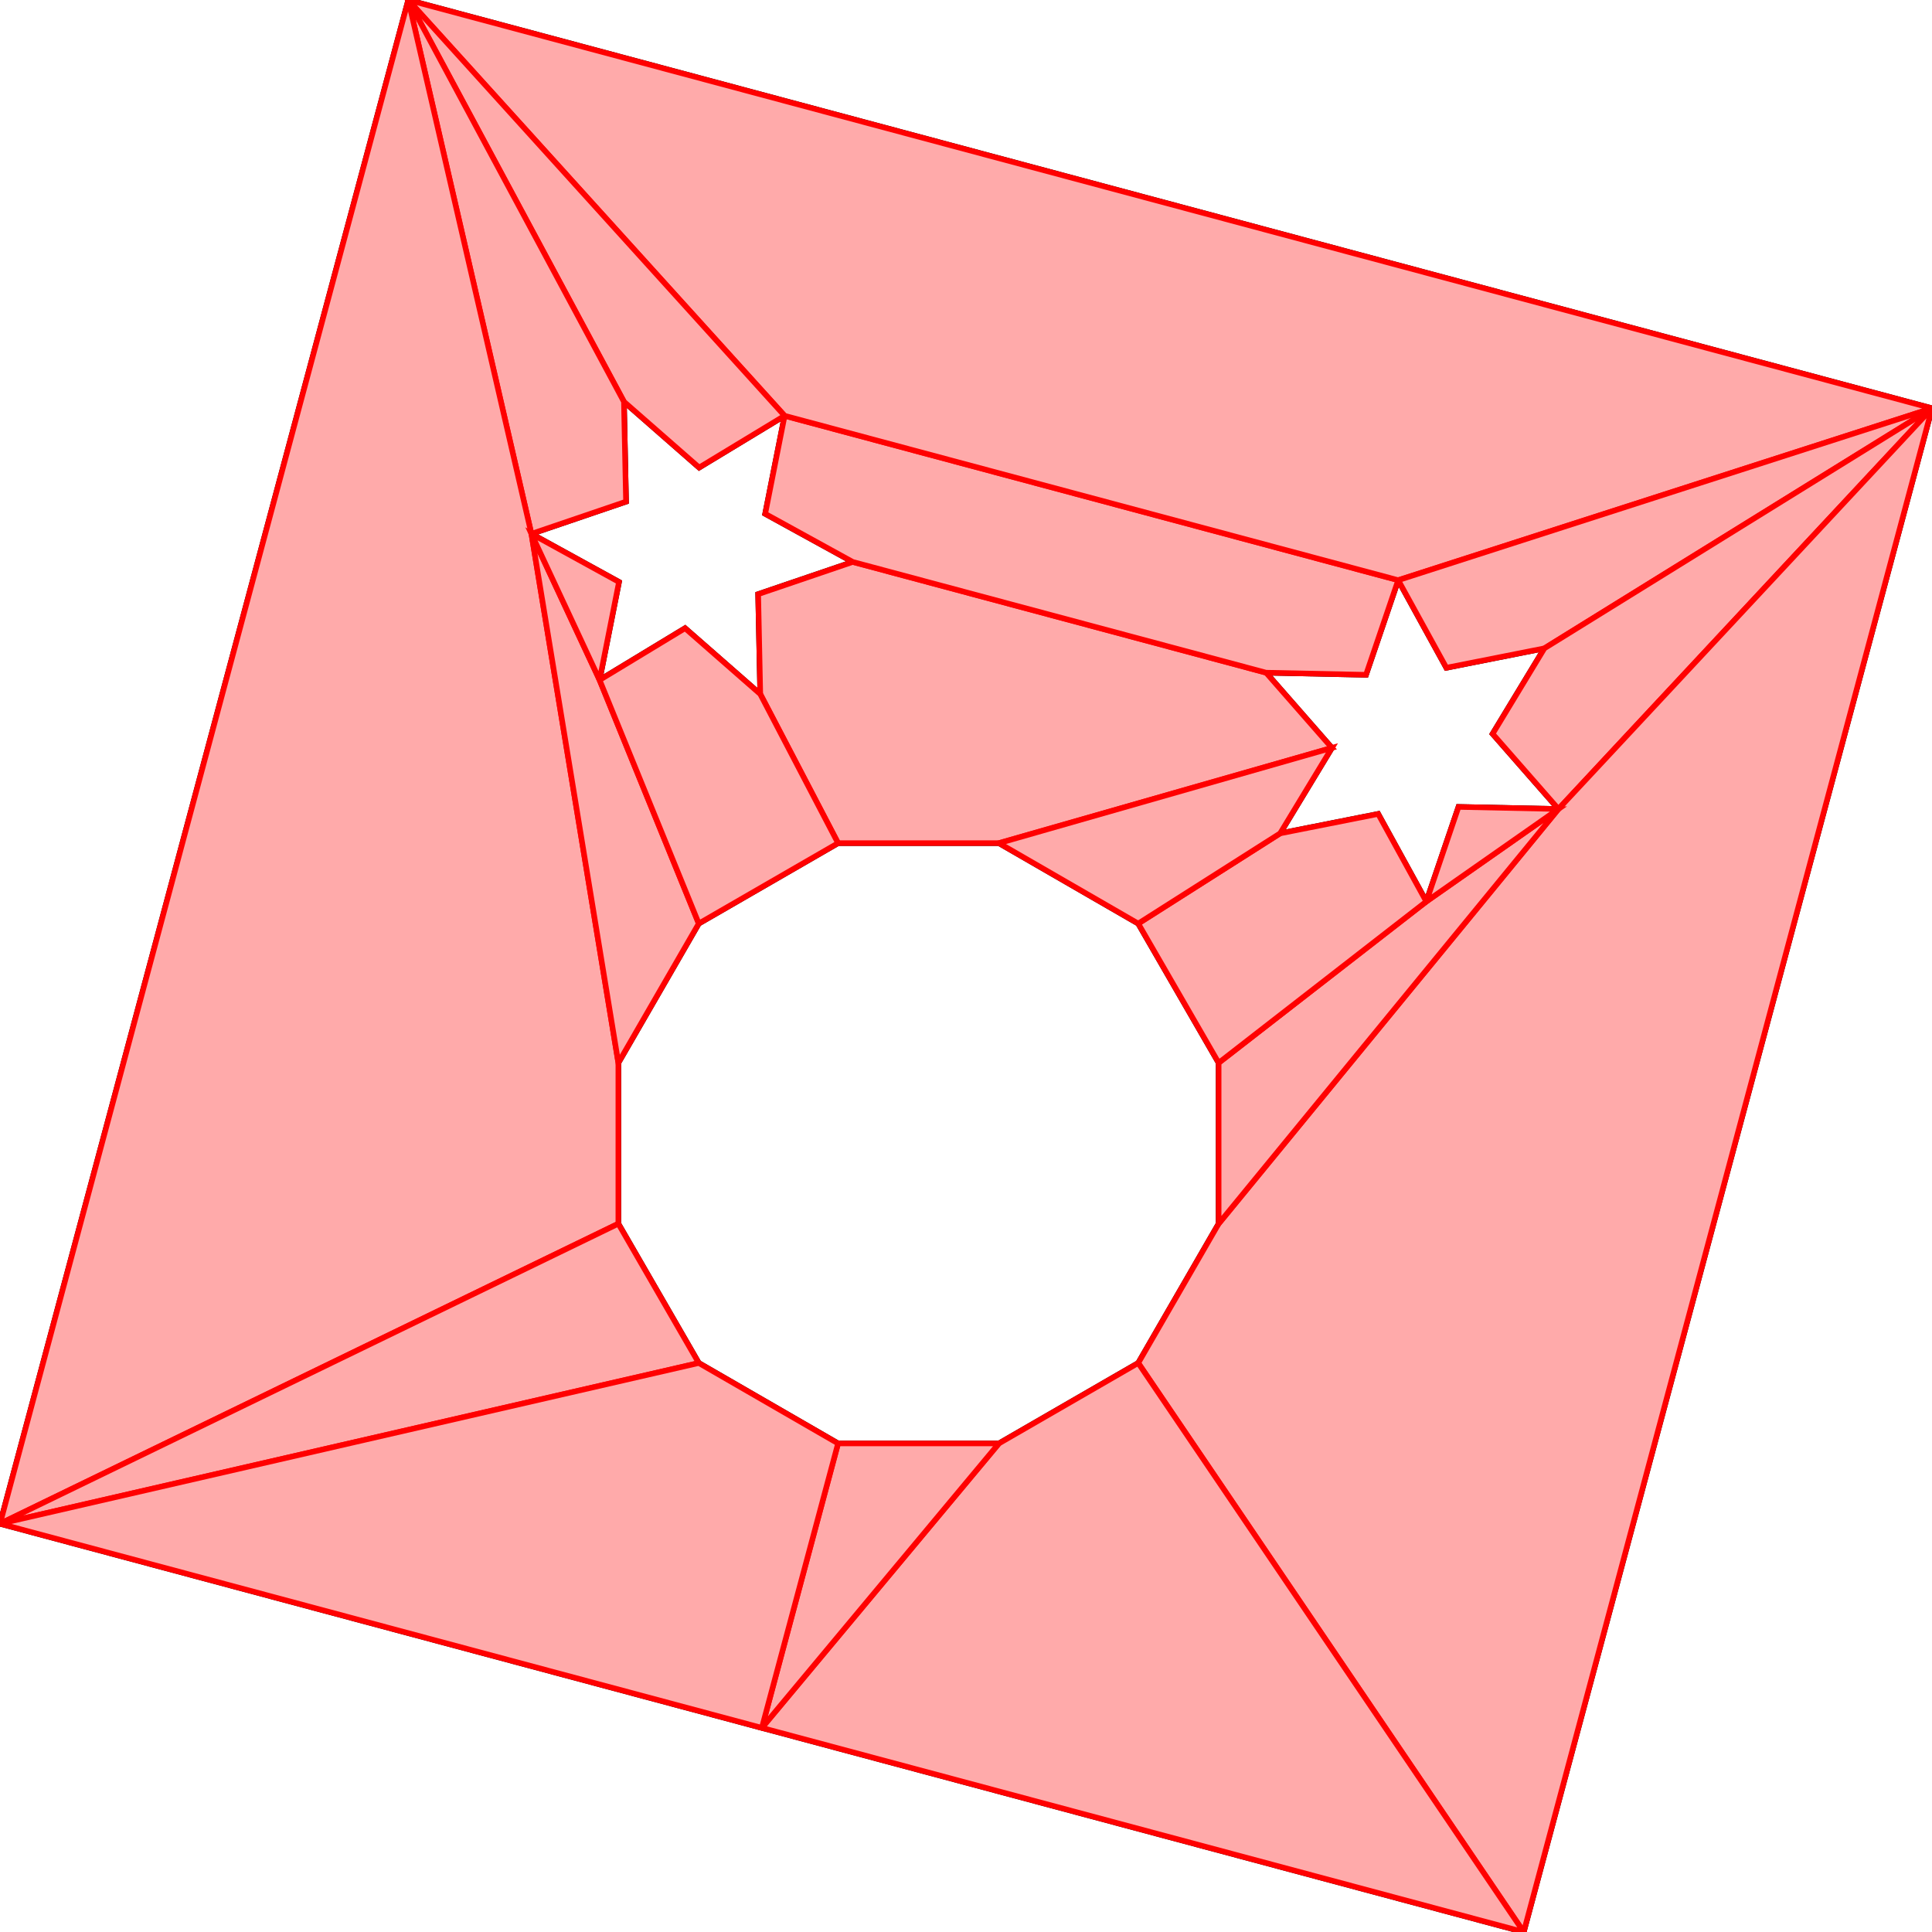 <?xml version="1.0" standalone="no"?>
<svg xmlns="http://www.w3.org/2000/svg"
     version="1.1"
     height="346.99"
     width="346.99">
    <style type="text/css">
        .path1 {
        stroke: black;
        fill: none;
        stroke-width: 1;
        }
        .path2 {
        stroke: #f00;
        fill: #faa;
        stroke-width: 1;
        }
    </style>
    <g transform="translate(-198.552 -352.686)">
        <path d="M428.466,502.359 L437.767,487.007 L425.943,473.501 L443.889,473.879 L449.672,456.887 L458.318,472.617 L475.926,469.128 L466.625,484.483 L478.45,497.986 L460.503,497.609 L454.721,514.603 L446.075,498.87 L428.466,502.359 L402.978,518.559 L417.422,543.577 L417.422,572.466 L402.978,597.484 L377.96,611.928 L349.072,611.928 L335.383,663.012 L472.215,699.676 L545.542,426.014 L271.88,352.686 L198.552,626.349 L335.383,663.012 L349.072,611.928 L324.054,597.484 L309.609,572.465 L309.61,543.577 L324.053,518.559 L349.072,504.115 L335.096,477.341 L321.591,465.515 L306.238,474.817 L309.726,457.208 L293.996,448.562 L310.99,442.781 L310.612,424.833 L324.117,436.658 L339.469,427.358 L335.981,444.965 L351.712,453.611 L334.719,459.395 L335.096,477.341 L349.072,504.115 L377.96,504.115 L402.978,518.559 Z"
              class="path1"/>
        <g>

            <path d="M425.943,473.501 L351.712,453.611 L334.719,459.395 L335.096,477.341 L349.072,504.115 L377.96,504.115 L437.767,487.007 Z"
                  class="path2"/>

            <path d="M425.943,473.501 L443.889,473.879 L449.672,456.887 L339.469,427.358 L335.981,444.965 L351.712,453.611 Z"
                  class="path2"/>

            <path d="M449.672,456.887 L545.542,426.014 L271.88,352.686 L339.469,427.358 Z" class="path2"/>

            <path d="M449.672,456.887 L458.318,472.617 L475.926,469.128 L545.542,426.014 Z" class="path2"/>

            <path d="M475.926,469.128 L466.625,484.483 L478.45,497.986 L545.542,426.014 Z" class="path2"/>

            <path d="M478.45,497.986 L417.422,572.466 L402.978,597.484 L472.215,699.676 L545.542,426.014 Z"
                  class="path2"/>

            <path d="M478.45,497.986 L454.721,514.603 L417.422,543.577 L417.422,572.466 Z" class="path2"/>

            <path d="M478.45,497.986 L460.503,497.609 L454.721,514.603 Z" class="path2"/>

            <path d="M454.721,514.603 L446.075,498.87 L428.466,502.359 L402.978,518.559 L417.422,543.577 Z"
                  class="path2"/>

            <path d="M402.978,597.484 L377.96,611.928 L335.383,663.012 L472.215,699.676 Z" class="path2"/>

            <path d="M377.96,611.928 L349.072,611.928 L335.383,663.012 Z" class="path2"/>

            <path d="M271.88,352.686 L310.612,424.833 L324.117,436.658 L339.469,427.358 Z" class="path2"/>

            <path d="M271.88,352.686 L293.996,448.562 L310.99,442.781 L310.612,424.833 Z" class="path2"/>

            <path d="M271.88,352.686 L198.552,626.349 L309.609,572.465 L309.61,543.577 L293.996,448.562 Z"
                  class="path2"/>

            <path d="M198.552,626.349 L324.054,597.484 L309.609,572.465 Z" class="path2"/>

            <path d="M198.552,626.349 L335.383,663.012 L349.072,611.928 L324.054,597.484 Z" class="path2"/>

            <path d="M309.61,543.577 L324.053,518.559 L306.238,474.817 L293.996,448.562 Z" class="path2"/>

            <path d="M324.053,518.559 L349.072,504.115 L335.096,477.341 L321.591,465.515 L306.238,474.817 Z"
                  class="path2"/>

            <path d="M306.238,474.817 L309.726,457.208 L293.996,448.562 Z" class="path2"/>

            <path d="M377.96,504.115 L402.978,518.559 L428.466,502.359 L437.767,487.007 Z" class="path2"/>

        </g>
    </g>
</svg>
